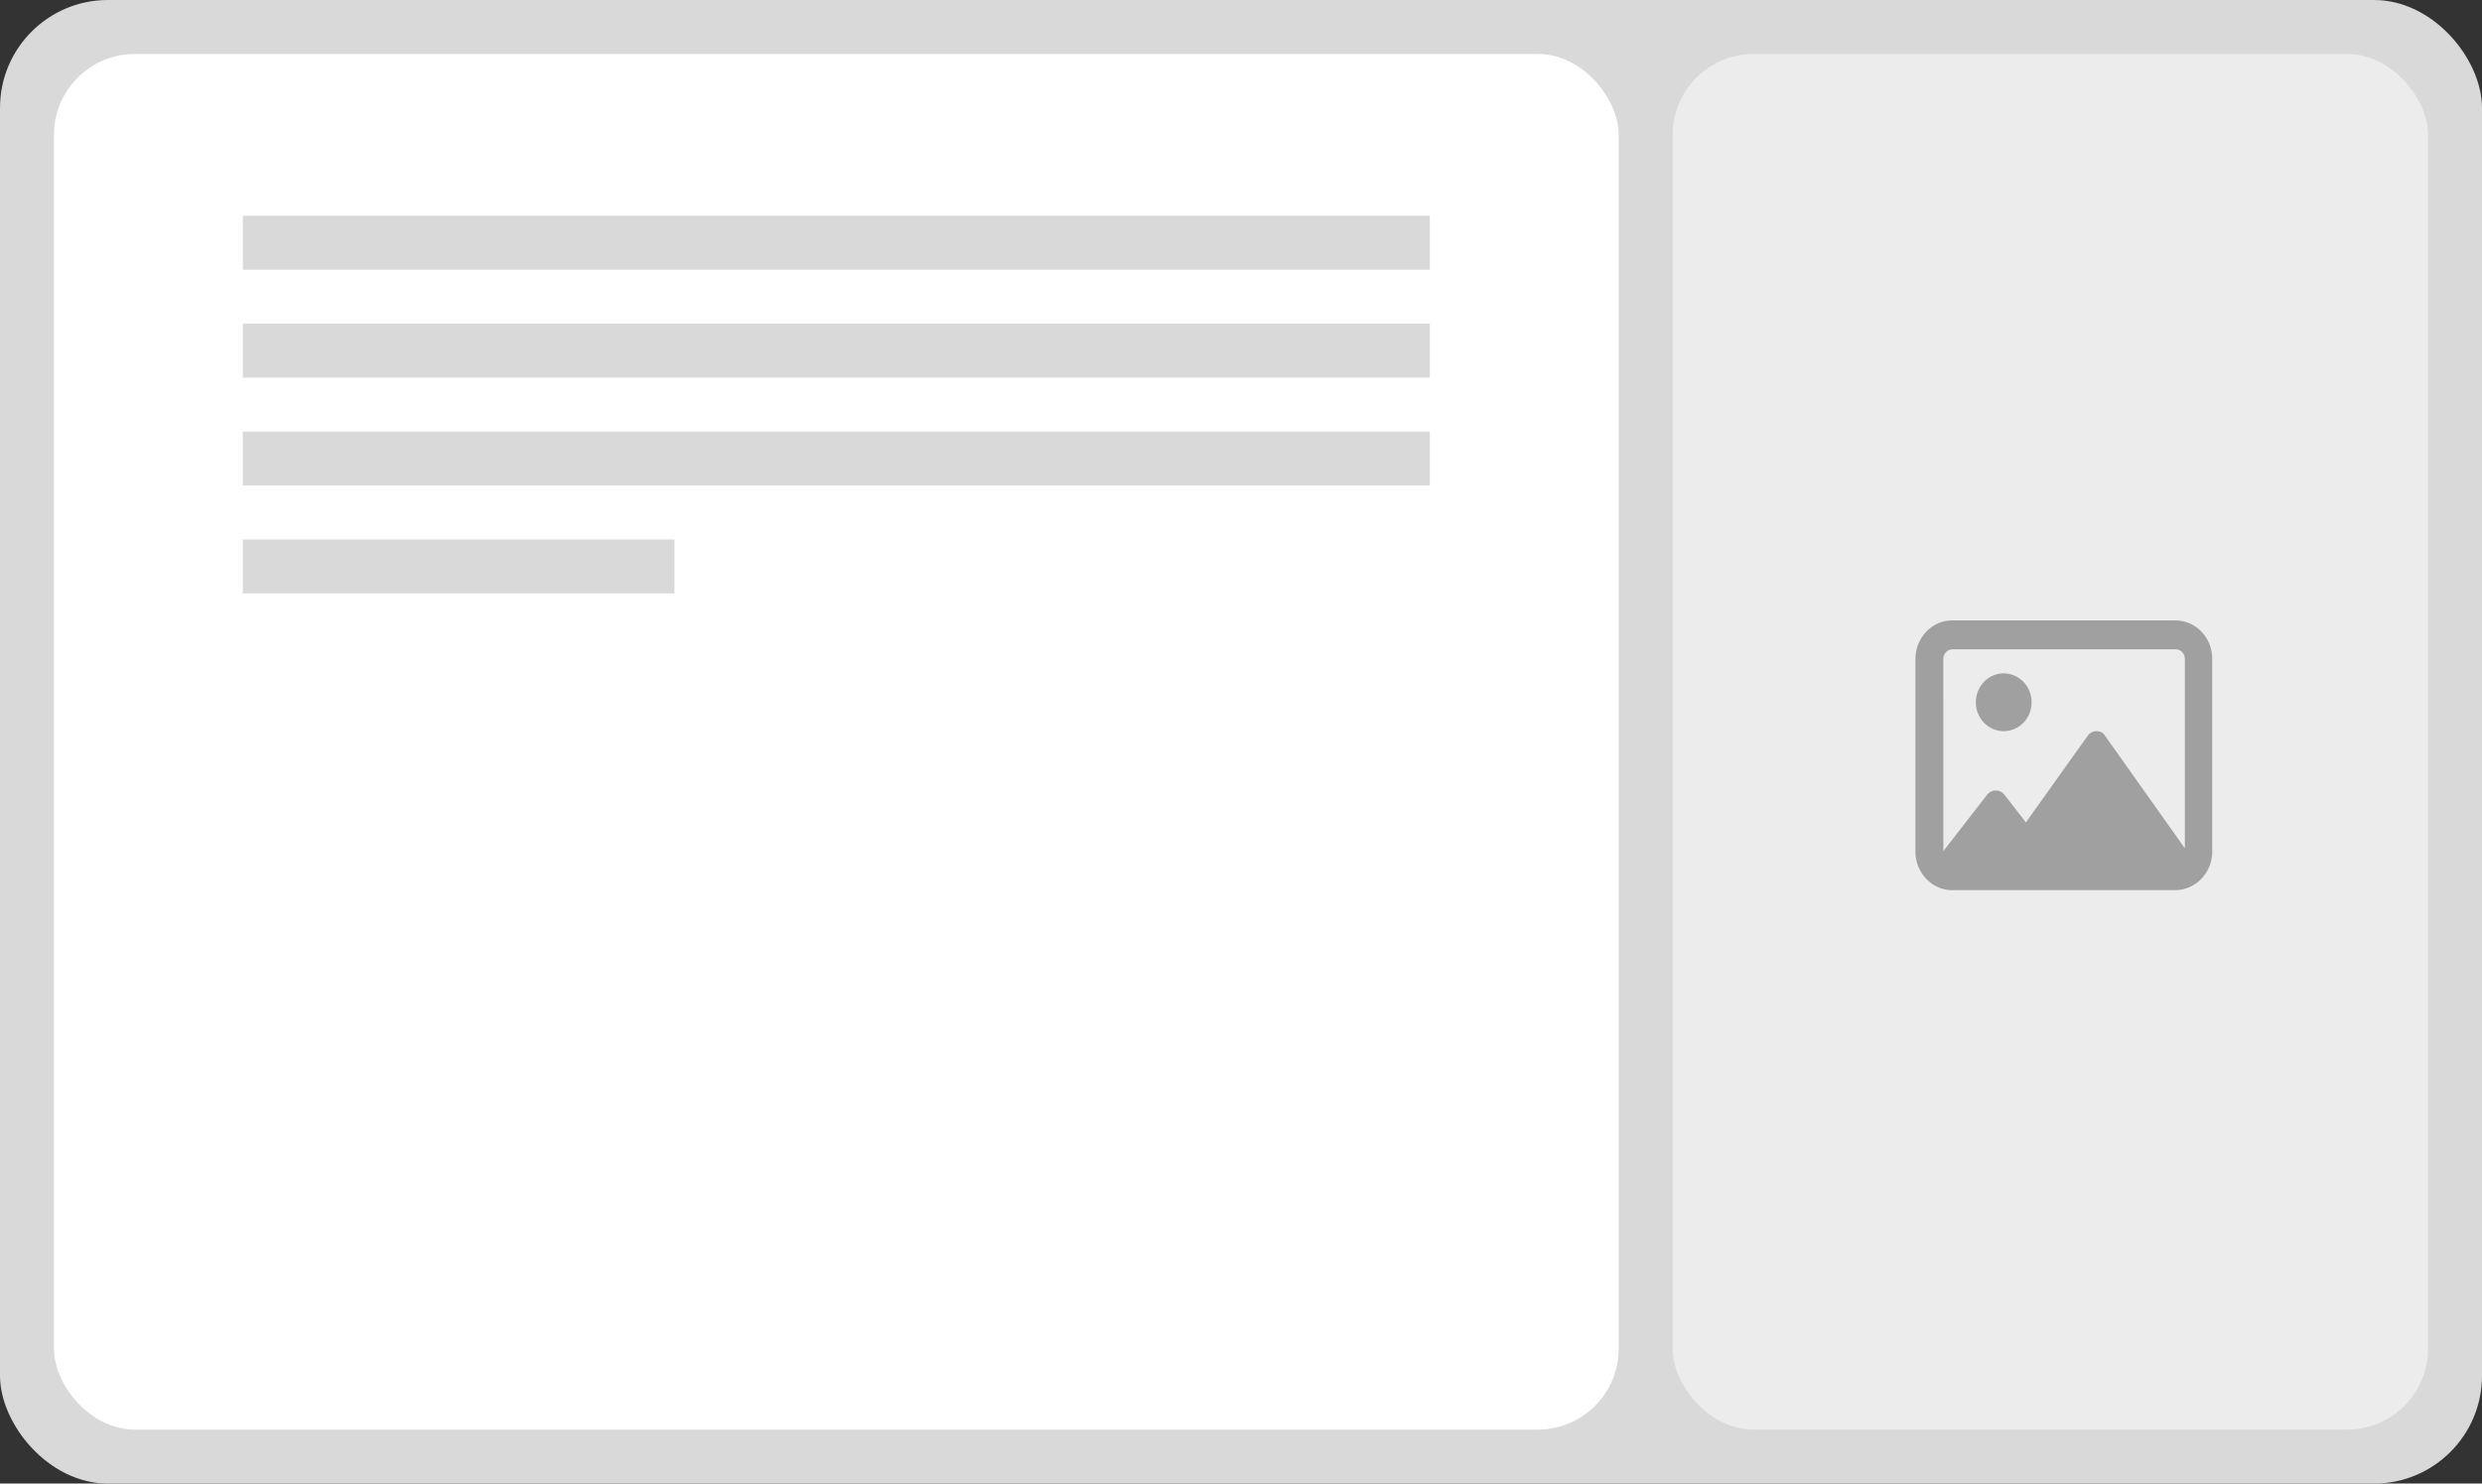 <svg width="92" height="55" fill="none" xmlns="http://www.w3.org/2000/svg">
    <rect width="100%" height="100%" fill="#333333" stroke="none"/>
    <rect width="92" height="55" rx="4" fill="#D9D9D9" />
    <rect x="2" y="2" width="58" height="51" rx="3" fill="#fff" />
    <path fill="#D9D9D9" d="M9 8h44v2H9zM9 12h44v2H9zM9 16h44v2H9zM9 20h16v2H9z" />
    <rect x="62" y="2" width="28" height="51" rx="3" fill="#ECECEC" />
    <path
        d="M74.272 24.964c-.571 0-1.034.48-1.034 1.072 0 .591.463 1.071 1.034 1.071.57 0 1.033-.48 1.033-1.071 0-.592-.463-1.072-1.033-1.072ZM80.622 23h-8.264c-.741 0-1.358.64-1.358 1.429v7.142c0 .79.617 1.429 1.358 1.429h8.265c.76 0 1.377-.64 1.377-1.429V24.43c0-.79-.598-1.429-1.377-1.429Zm.345 8.422-2.944-4.15c-.054-.102-.177-.165-.308-.165a.4.4 0 0 0-.327.165l-2.294 3.216-.799-1.029a.402.402 0 0 0-.318-.152.402.402 0 0 0-.318.152l-1.625 2.094s0 .001 0 0l-.001-7.124c0-.197.154-.358.344-.358h8.265c.19 0 .344.16.344.358v6.993h-.019Z"
        fill="#A0A0A0" />
</svg>